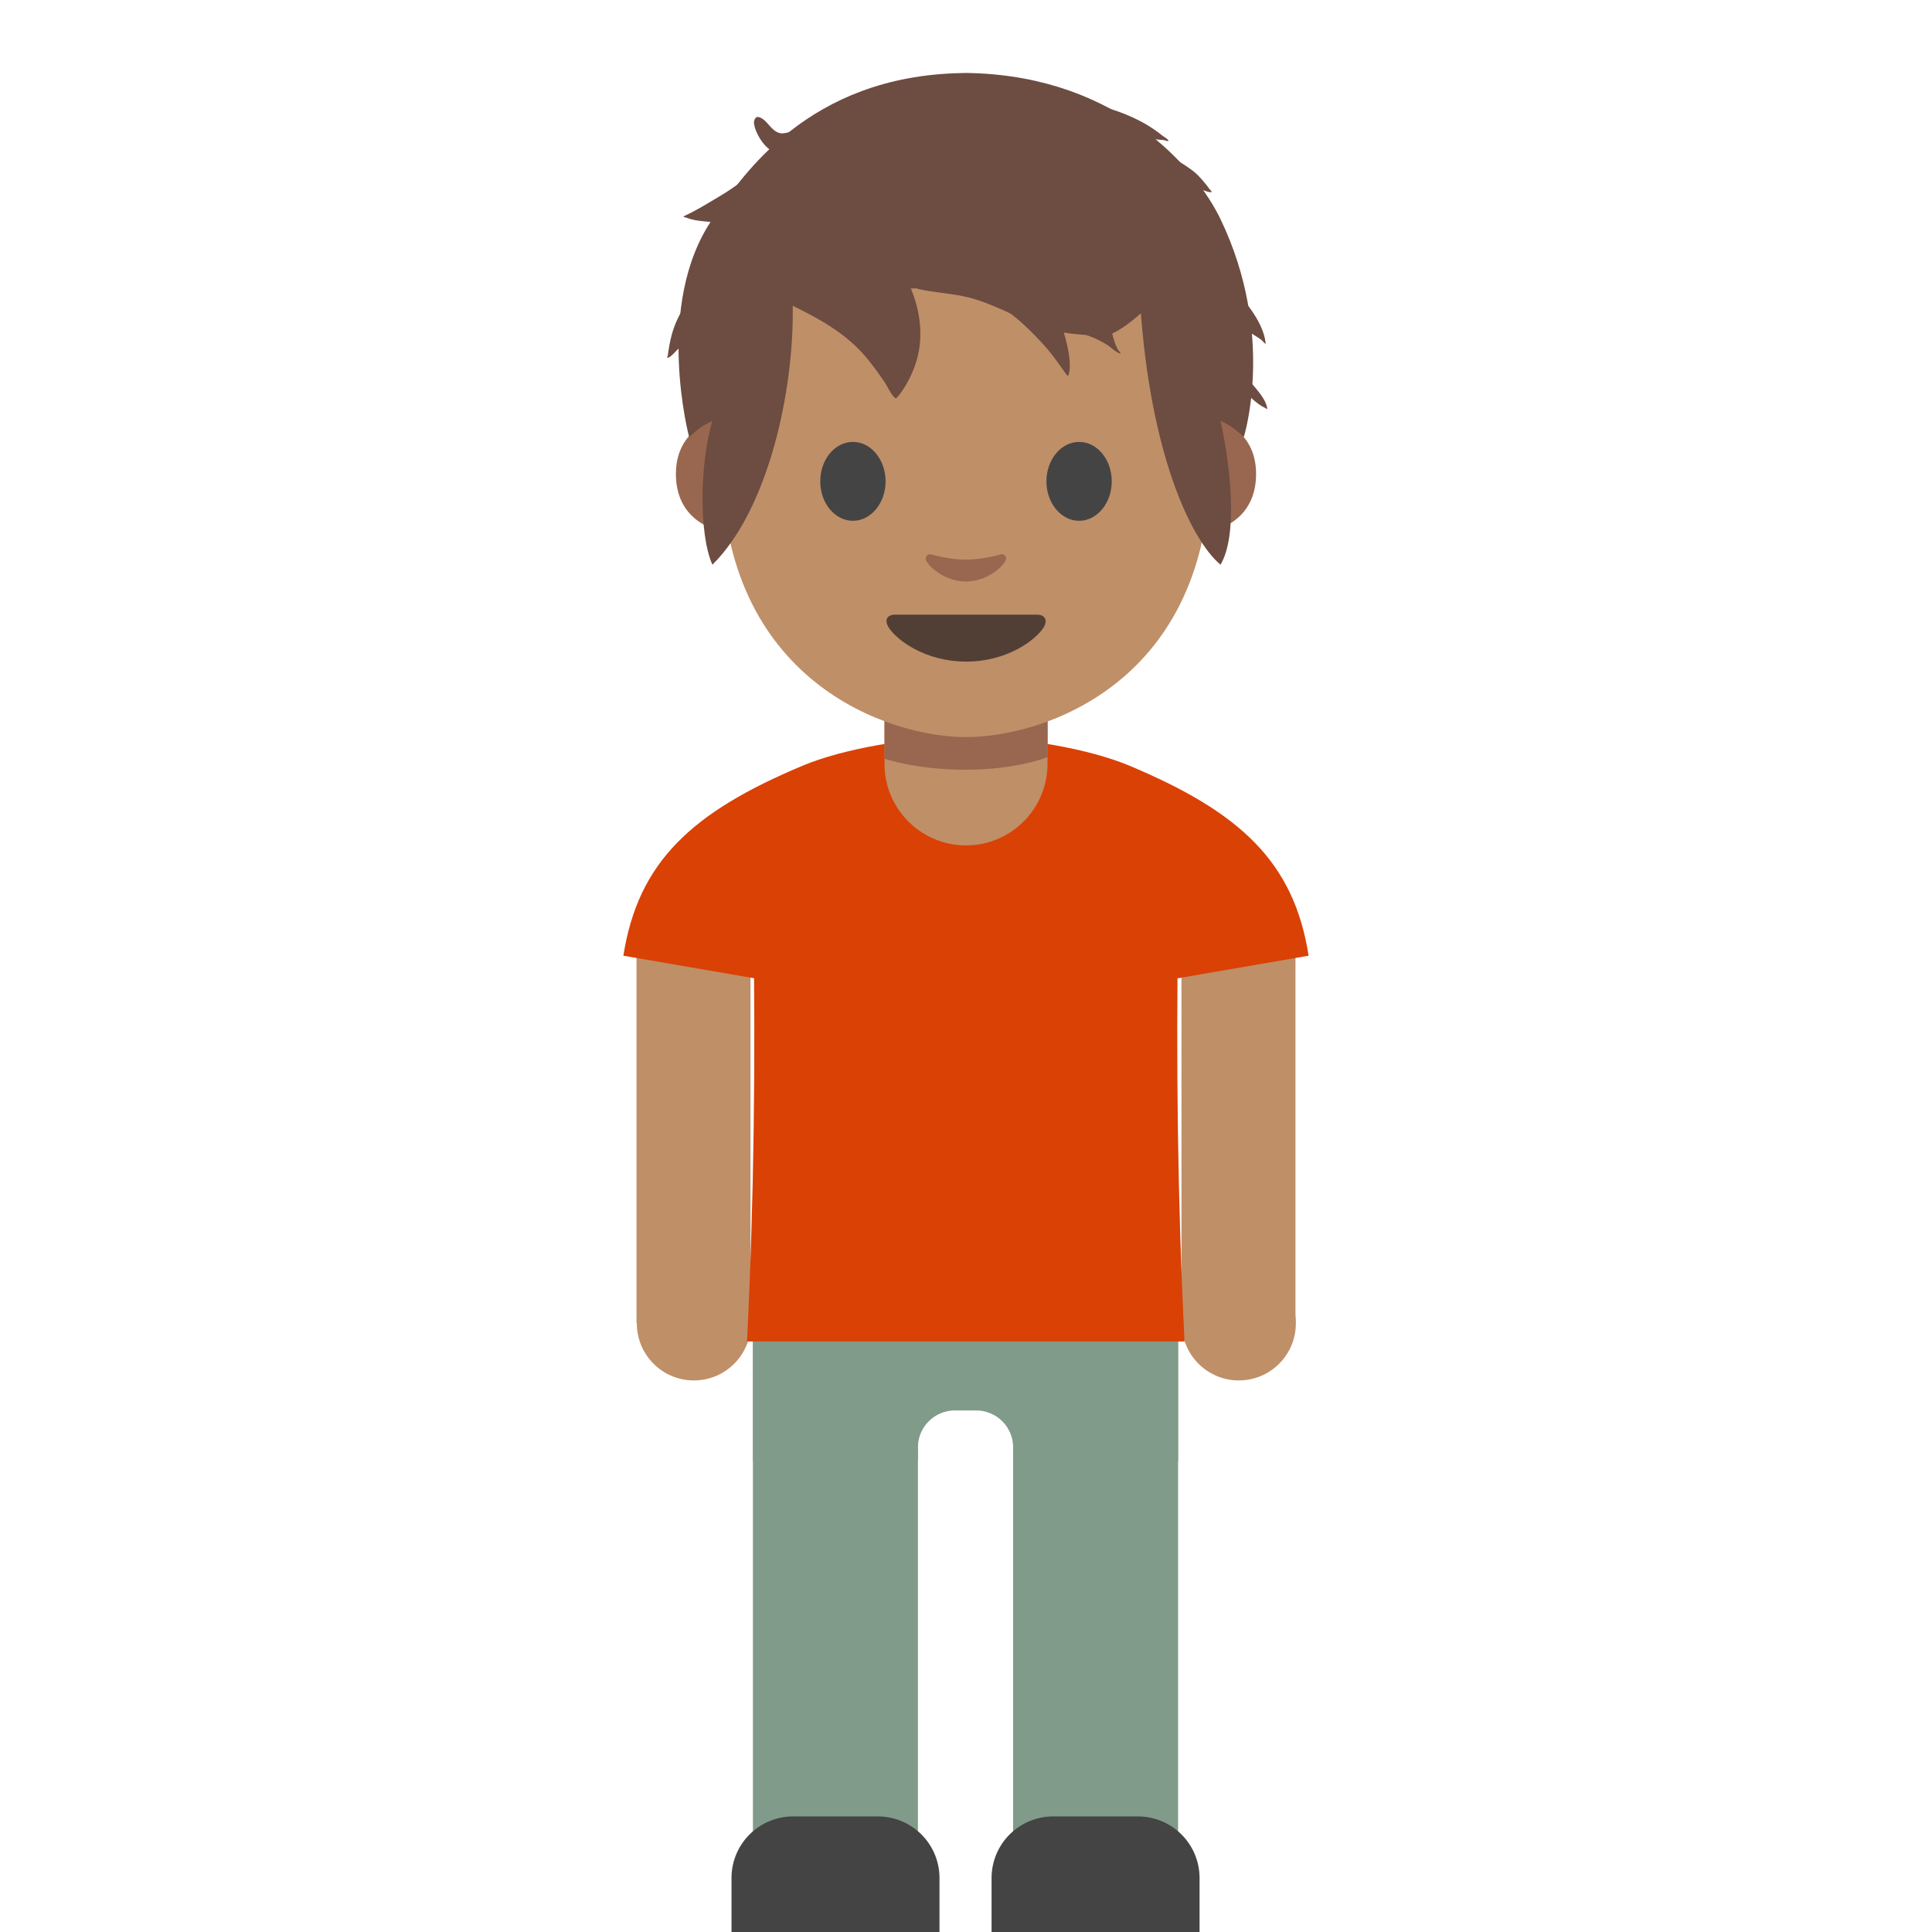 <svg xmlns="http://www.w3.org/2000/svg" fill-rule="evenodd" stroke-linejoin="round" stroke-miterlimit="1.414" clip-rule="evenodd" viewBox="0 0 128 128"><path fill="#bf8f68" d="M78.276 61.032h7.553v26.623h-7.553z"/><circle cx="78.29" cy="84.276" r="3.7" fill="#bf8f68" transform="translate(2.142 1.634) scale(1.021)"/><path fill="#bf8f68" d="M42.17 61.032h7.553v26.623H42.17z"/><circle cx="78.29" cy="84.276" r="3.7" fill="#bf8f68" transform="translate(-33.964 1.634) scale(1.021)"/><path fill="#da4105" fill-rule="nonzero" d="M64 48.834c3.695-.01 8.147.775 10.81 1.889 7.355 3.078 10.914 6.379 11.89 12.595L64 67.236V48.834zM64 48.834c-3.695-.01-8.147.775-10.81 1.889-7.355 3.078-10.914 6.379-11.89 12.595L64 67.236V48.834z"/><path fill="#819b8a" d="M49.883 80.945h10.932v46.667H49.883z"/><path fill="#444" fill-rule="nonzero" d="M62.244 128h-13.78v-3.573a4.082 4.082 0 014.083-4.083h5.614a4.082 4.082 0 014.083 4.083V128z"/><path fill="#819b8a" d="M67.12 80.932h10.932v46.666H67.12z"/><path fill="#444" fill-rule="nonzero" d="M65.694 128h13.78v-3.573a4.082 4.082 0 00-4.083-4.083h-5.614a4.082 4.082 0 00-4.083 4.083V128z"/><path fill="#bf8f68" fill-rule="nonzero" d="M64 56.01c-2.98 0-5.4-2.42-5.4-5.4v-4.613h10.8v4.613c0 2.98-2.42 5.4-5.4 5.4z"/><path fill="#99674f" fill-rule="nonzero" d="M69.41 50.161s-2.062.837-5.4.837c-3.338 0-5.41-.735-5.41-.735v-5.297c0-1.42.94-2.95 2.358-2.95h6.104c1.419 0 2.347 1.439 2.347 2.858v5.287zM80.239 27.675s2.98.52 2.98 3.726c0 2.827-2.174 3.95-4.348 3.95v-7.666h1.368v-.01zm-32.479 0s-2.98.52-2.98 3.726c0 2.827 2.174 3.95 4.348 3.95v-7.666H47.76v-.01z"/><path fill="#bf8f68" fill-rule="nonzero" d="M64 6.669c-12.83 0-16.189 9.952-16.189 23.925 0 14.494 10.995 18.24 16.189 18.24 5.193 0 16.188-3.644 16.188-18.24C80.198 16.621 76.84 6.67 64 6.67z"/><path fill="#444" fill-rule="nonzero" d="M58.672 31.89c0 1.44-.97 2.614-2.164 2.614-1.194 0-2.164-1.174-2.164-2.613 0-1.45.97-2.613 2.164-2.613 1.194 0 2.164 1.173 2.164 2.613m10.656 0c0 1.439.97 2.613 2.164 2.613 1.194 0 2.164-1.174 2.164-2.613 0-1.45-.97-2.613-2.164-2.613-1.195 0-2.164 1.173-2.164 2.613"/><path fill="#513f35" fill-rule="nonzero" d="M68.685 40.72h-9.37c-.541 0-.766.357-.409.898.5.755 2.348 2.215 5.104 2.215 2.756 0 4.603-1.46 5.103-2.215.347-.531.113-.898-.428-.898z"/><path fill="#99674f" fill-rule="nonzero" d="M66.266 36.739c-.796.224-1.623.337-2.266.337s-1.47-.113-2.266-.337c-.337-.092-.48.224-.357.439.255.449 1.275 1.347 2.613 1.347 1.347 0 2.368-.898 2.612-1.347.143-.215 0-.531-.336-.44z"/><path fill="#6d4c41" fill-rule="nonzero" d="M64.388 4.842s-.256-.01-.358-.01c-.112 0-.357.01-.357.01-10.164.202-14.508 6.814-16.474 9.677-3.888 5.662-1.541 14.442-1.541 14.442s.224-.224.622-.54c.43-.338.919-.532.919-.532-.797 2.6-.942 7.413 0 9.525 3.679-3.635 5.44-11.504 5.318-17.277 8.25-1.981 19.812-.825 23.027 0 .647 9.874 3.346 15.623 5.318 17.277 1.186-2.002.64-6.63 0-9.525 0 0 .48.194.918.531.409.317.623.541.623.541s2.147-6.766-1.541-14.442c-1.602-3.332-6.752-9.401-16.474-9.677z"/><path fill="#819b8a" fill-rule="nonzero" d="M78.055 80.945H49.883v15.862h10.932v-.919a2.451 2.451 0 012.44-2.44h1.429a2.451 2.451 0 012.44 2.44v.919h10.93V80.945z"/><path fill="#da4105" d="M78.057 61.041c-.147 9.27-.038 18.547.422 27.835h-14.51V61.041h14.088zm-28.143 0h14.055v27.835H49.492c.46-9.288.569-18.565.422-27.835z"/><path fill="#6d4c41" d="M50.732 19.403c2.138 1.047 4.363 1.948 6.094 3.666.68.673 1.253 1.481 1.792 2.266.144.209.489.951.718 1.047.08.033.381-.407.412-.452a7.25 7.25 0 00.959-1.986c.713-2.315-.064-4.867-1.464-6.801"/><path fill="#6d4c41" d="M59.089 18.574c.714.242 1.429.524 2.173.66 1.113.203 2.234.249 3.324.585 1.683.518 3.185 1.447 4.863 1.967 1.154.358 2.385.413 3.584.452 1.385.045 3.835-2.843 5.019-3.664"/><path fill="#6d4c41" d="M64.937 19.562c1.698.742 3.008 1.966 4.247 3.324.377.413.703.862 1.03 1.314.114.158.228.317.34.477l.177.239c.172-.157.15-.808.13-1.032-.084-.983-.393-1.937-.71-2.864M51.94 9.543c-.457.35-.795.803-1.222 1.183-.869.774-1.9 1.588-2.887 2.184-.643.387-1.294.784-1.955 1.135-.08.043-.604.296-.604.296.012.038.201.08.238.094.274.1.564.162.854.198 1.147.137 2.634.225 3.713-.266M70.248 6.67c1.84 0 4.022.618 5.622 1.534.41.235.784.496 1.154.791.076.061.357.216.382.31.029.103-.215-.017-.323-.026-.155-.013-.312-.024-.467-.044a26.136 26.136 0 00-2.103-.195c-.09-.004-.354-.047-.27-.013 1.688.686 3.273 1.148 4.758 2.27.328.248.597.553.855.87.089.11.18.217.258.336.049.075.23.215.143.225-.201.023-.453-.112-.656-.159a17.317 17.317 0 00-1.645-.307c-.24-.03-.48-.055-.721-.077-.11-.01-.391-.098-.331-.006.708 1.074 2.313 1.57 3.317 2.317.512.382.799.965 1.1 1.51.152.275.4.66.43.976.006.057-.114-.002-.171-.007a6.398 6.398 0 01-.401-.048c-.48-.07-.95-.183-1.428-.26-.077-.013-.39-.103-.451-.065-.043.027.273.431.28.44.422.5.999.83 1.445 1.303 1.053 1.121 2.658 2.783 2.826 4.394.014.13-.201-.164-.306-.239-.205-.147-.422-.275-.633-.413-.778-.51-1.464-1.118-2.36-1.413-.07-.024-.813-.245-.86-.098-.165.524.516 1.493.81 1.888.757 1.022 1.63 1.95 2.43 2.94.369.457.959 1.068 1.027 1.685.005.054-.1-.045-.147-.069a2.574 2.574 0 01-.381-.219 5.367 5.367 0 01-.764-.664c-.774-.824-1.472-1.734-2.257-2.544"/><path fill="#6d4c41" d="M55.928 7.04c-1.062.554-2.048 1.273-3.214 1.591-.27.073-.758.253-1.038.19-.615-.139-.871-.959-1.438-1.068-.214-.041-.301.281-.286.407.044.371.224.733.416 1.047.532.87 1.393 1.189 2.331 1.465M46.98 17.677c-.773 1.482-1.968 2.738-2.439 4.376a8.728 8.728 0 00-.227 1.023 9.578 9.578 0 00-.065.446c-.007.062-.079.196-.018.186.215-.034.562-.475.742-.625.569-.477 1.113-1.01 1.784-1.344M71.317 22.038c.735.127 1.414.425 2.046.818.222.137.602.521.852.559.103.016-.111-.176-.16-.268a3.777 3.777 0 01-.228-.545c-.181-.534-.212-1.173-.593-1.616"/></svg>